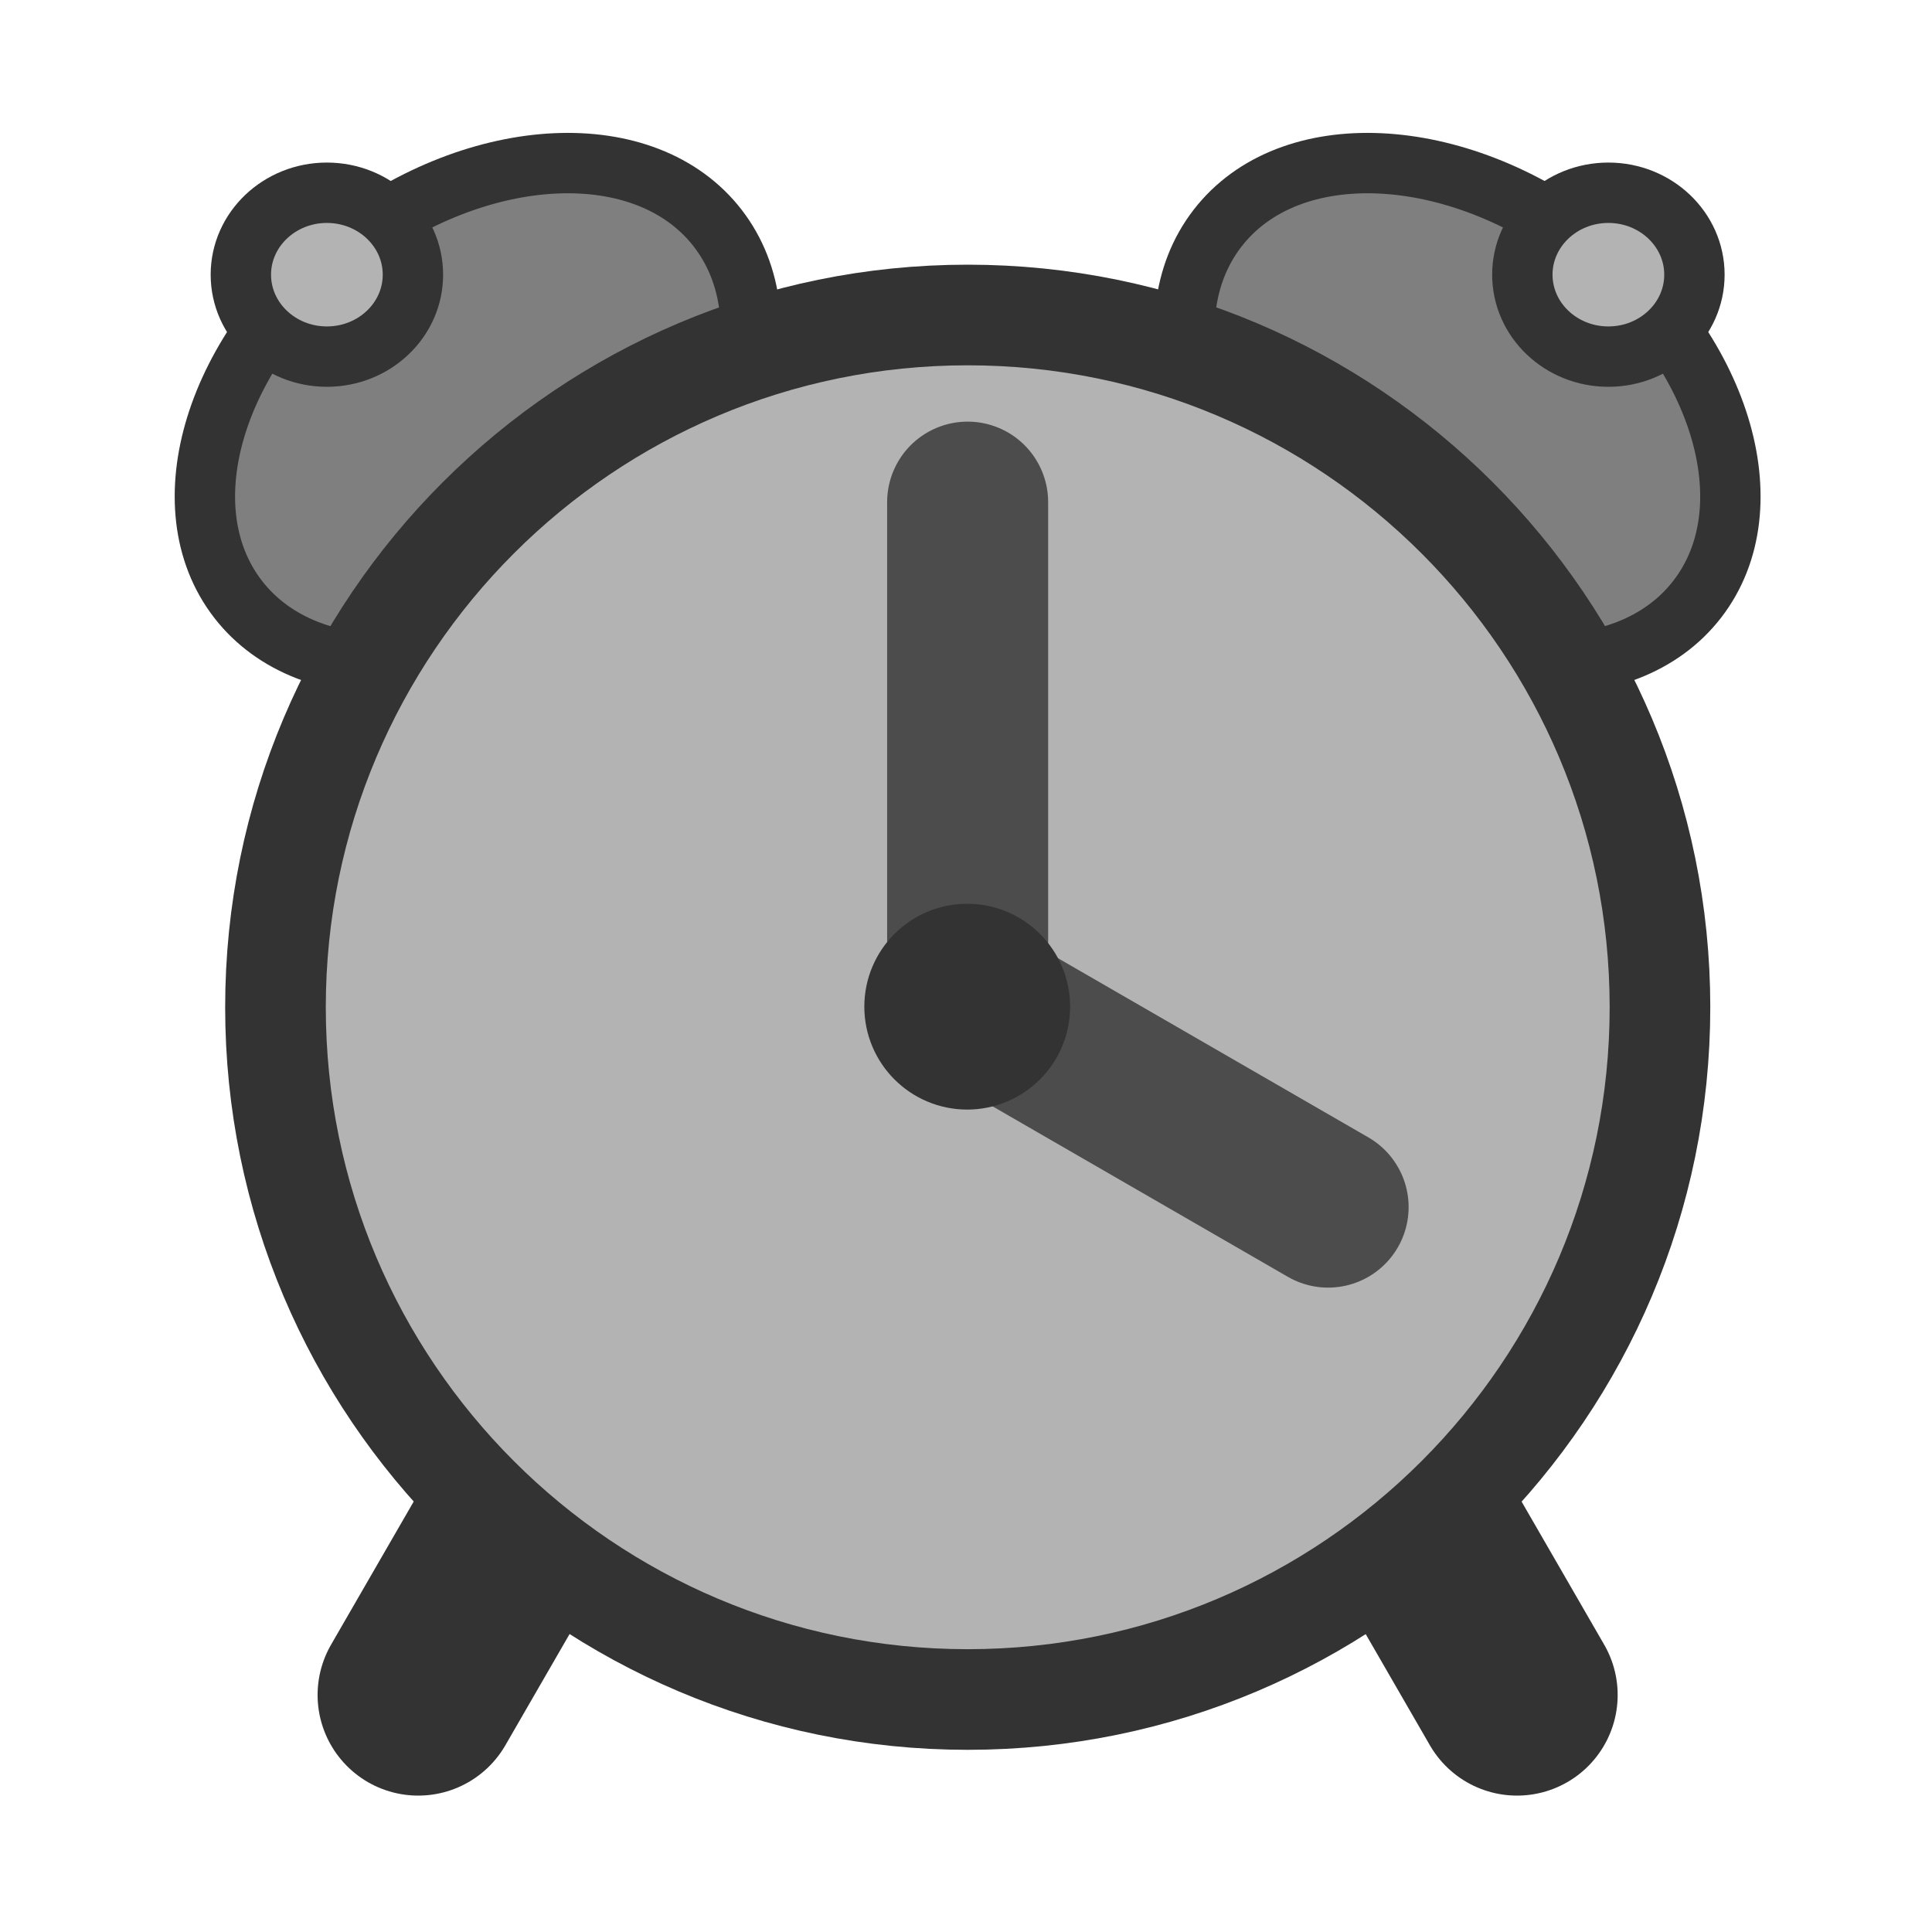 <?xml version="1.0" encoding="UTF-8" standalone="no"?>
<!DOCTYPE svg PUBLIC "-//W3C//DTD SVG 20010904//EN"
"http://www.w3.org/TR/2001/REC-SVG-20010904/DTD/svg10.dtd">
<svg
   sodipodi:docname="kalarm.svg"
   height="60"
   sodipodi:version="0.32"
   width="60"
   _SVGFile__filename="scalable/apps/kalarm.svg"
   version="1.0"
   y="0"
   x="0"
   inkscape:version="0.39"
   id="svg1"
   sodipodi:docbase="/home/danny/work/flat/newscale/actions"
   xmlns="http://www.w3.org/2000/svg"
   xmlns:cc="http://web.resource.org/cc/"
   xmlns:inkscape="http://www.inkscape.org/namespaces/inkscape"
   xmlns:sodipodi="http://sodipodi.sourceforge.net/DTD/sodipodi-0.dtd"
   xmlns:rdf="http://www.w3.org/1999/02/22-rdf-syntax-ns#"
   xmlns:dc="http://purl.org/dc/elements/1.1/"
   xmlns:xlink="http://www.w3.org/1999/xlink">
  <sodipodi:namedview
     bordercolor="#666666"
     inkscape:pageshadow="2"
     inkscape:window-y="0"
     pagecolor="#ffffff"
     inkscape:window-height="699"
     inkscape:zoom="6.9465337"
     inkscape:window-x="0"
     borderopacity="1.0"
     inkscape:cx="35.553188"
     inkscape:cy="17.644786"
     inkscape:window-width="1024"
     inkscape:pageopacity="0.0"
     id="base" />
  <defs
     id="defs3" />
  <g
     id="g1567"
     transform="translate(0.189,-0.573)">
    <path
       style="fill:none;fill-opacity:0.75;fill-rule:evenodd;stroke:#333333;stroke-width:6.25;stroke-linecap:round;stroke-linejoin:round;stroke-opacity:1;"
       transform="translate(0.763,-2.799)"
       d="M 17.814,46.003 L 12.036,56.011"
       sodipodi:stroke-cmyk="(0 0 0 0.8)"
       id="path795" />
    <path
       style="fill:none;fill-opacity:0.75;fill-rule:evenodd;stroke:#333333;stroke-width:6.25;stroke-linecap:round;stroke-linejoin:round;stroke-opacity:1;"
       transform="translate(0,-1.527)"
       d="M 41.146,44.731 L 46.924,54.739"
       sodipodi:stroke-cmyk="(0 0 0 0.8)"
       id="path797" />
  </g>
  <g
     id="g1570"
     transform="translate(9.982303e-2,-0.573)">
    <path
       transform="matrix(0.791,-0.612,0.612,0.791,36.637,-15.675)"
       style="font-size:12;fill:#7f7f7f;fill-opacity:1;fill-rule:evenodd;stroke:#333333;stroke-width:1.875;stroke-linejoin:round;stroke-opacity:1;"
       d="M -25.703,9.613 C -25.703,13.265 -29.921,16.229 -35.118,16.229 C -40.316,16.229 -44.534,13.265 -44.534,9.613 C -44.534,5.96 -40.316,2.996 -35.118,2.996 C -29.921,2.996 -25.703,5.96 -25.703,9.613 z "
       id="path798" />
    <path
       transform="translate(-1.018,-1.018)"
       style="font-size:12;fill:#b3b3b3;fill-opacity:1;fill-rule:evenodd;stroke:#333333;stroke-width:1.875;stroke-linejoin:round;stroke-opacity:1;"
       d="M 13.742,10.122 C 13.742,11.526 12.545,12.666 11.07,12.666 C 9.595,12.666 8.398,11.526 8.398,10.122 C 8.398,8.717 9.595,7.577 11.07,7.577 C 12.545,7.577 13.742,8.717 13.742,10.122 z "
       id="path799" />
    <path
       transform="matrix(-0.791,-0.612,-0.612,0.791,23.265,-15.675)"
       style="font-size:12;fill:#7f7f7f;fill-opacity:1;fill-rule:evenodd;stroke:#333333;stroke-width:1.875;stroke-linejoin:round;stroke-opacity:1;"
       d="M -25.703,9.613 C -25.703,13.265 -29.921,16.229 -35.118,16.229 C -40.316,16.229 -44.534,13.265 -44.534,9.613 C -44.534,5.96 -40.316,2.996 -35.118,2.996 C -29.921,2.996 -25.703,5.96 -25.703,9.613 z "
       id="path805" />
    <path
       transform="matrix(-1,0,0,1,60.92,-1.018)"
       style="font-size:12;fill:#b3b3b3;fill-opacity:1;fill-rule:evenodd;stroke:#333333;stroke-width:1.875;stroke-opacity:1;"
       d="M 13.742,10.122 C 13.742,11.526 12.545,12.666 11.07,12.666 C 9.595,12.666 8.398,11.526 8.398,10.122 C 8.398,8.717 9.595,7.577 11.07,7.577 C 12.545,7.577 13.742,8.717 13.742,10.122 z "
       id="path806" />
  </g>
  <path
     transform="matrix(0.786,0,0,0.786,5.302,2.225)"
     style="font-size:12;fill:#b3b3b3;fill-rule:evenodd;stroke:#333333;stroke-width:3.976;stroke-linejoin:round;stroke-miterlimit:4;stroke-dasharray:none;"
     d="M 58.842,36.967 C 58.842,52.065 46.589,64.319 31.491,64.319 C 16.392,64.319 4.139,52.065 4.139,36.967 C 4.139,21.869 16.392,9.615 31.491,9.615 C 46.589,9.615 58.842,21.869 58.842,36.967 z "
     id="path741" />
  <path
     sodipodi:nodetypes="cc"
     style="fill:none;fill-opacity:0.75;fill-rule:evenodd;stroke:#4c4c4c;stroke-width:5;stroke-linecap:round;stroke-linejoin:round;stroke-opacity:1;"
     d="M 30.141,31.627 L 30.141,16.167"
     sodipodi:stroke-cmyk="(0.0000000 0.0000000 0.0000000 0.69999999)"
     id="path743"
     transform="translate(-8.996297e-2,-0.573)" />
  <path
     style="fill:none;fill-opacity:0.75;fill-rule:evenodd;stroke:#4c4c4c;stroke-width:5;stroke-linecap:round;stroke-linejoin:round;stroke-opacity:1;"
     d="M 30.71,31.926 L 41.336,38.061"
     sodipodi:stroke-cmyk="(0.0000000 0.0000000 0.0000000 0.69999999)"
     id="path744"
     transform="translate(-8.996297e-2,-0.573)" />
  <path
     transform="matrix(0.832,0,0,0.832,5.784,4.399)"
     style="font-size:12;fill:#333333;fill-rule:evenodd;stroke:#333333;stroke-width:3.003;stroke-linecap:round;stroke-linejoin:round;stroke-miterlimit:4;"
     d="M 31.491,32.288 C 31.491,33.58 30.443,34.628 29.151,34.628 C 27.86,34.628 26.812,33.58 26.812,32.288 C 26.812,30.997 27.86,29.949 29.151,29.949 C 30.443,29.949 31.491,30.997 31.491,32.288 z "
     id="path742" />
</svg>
